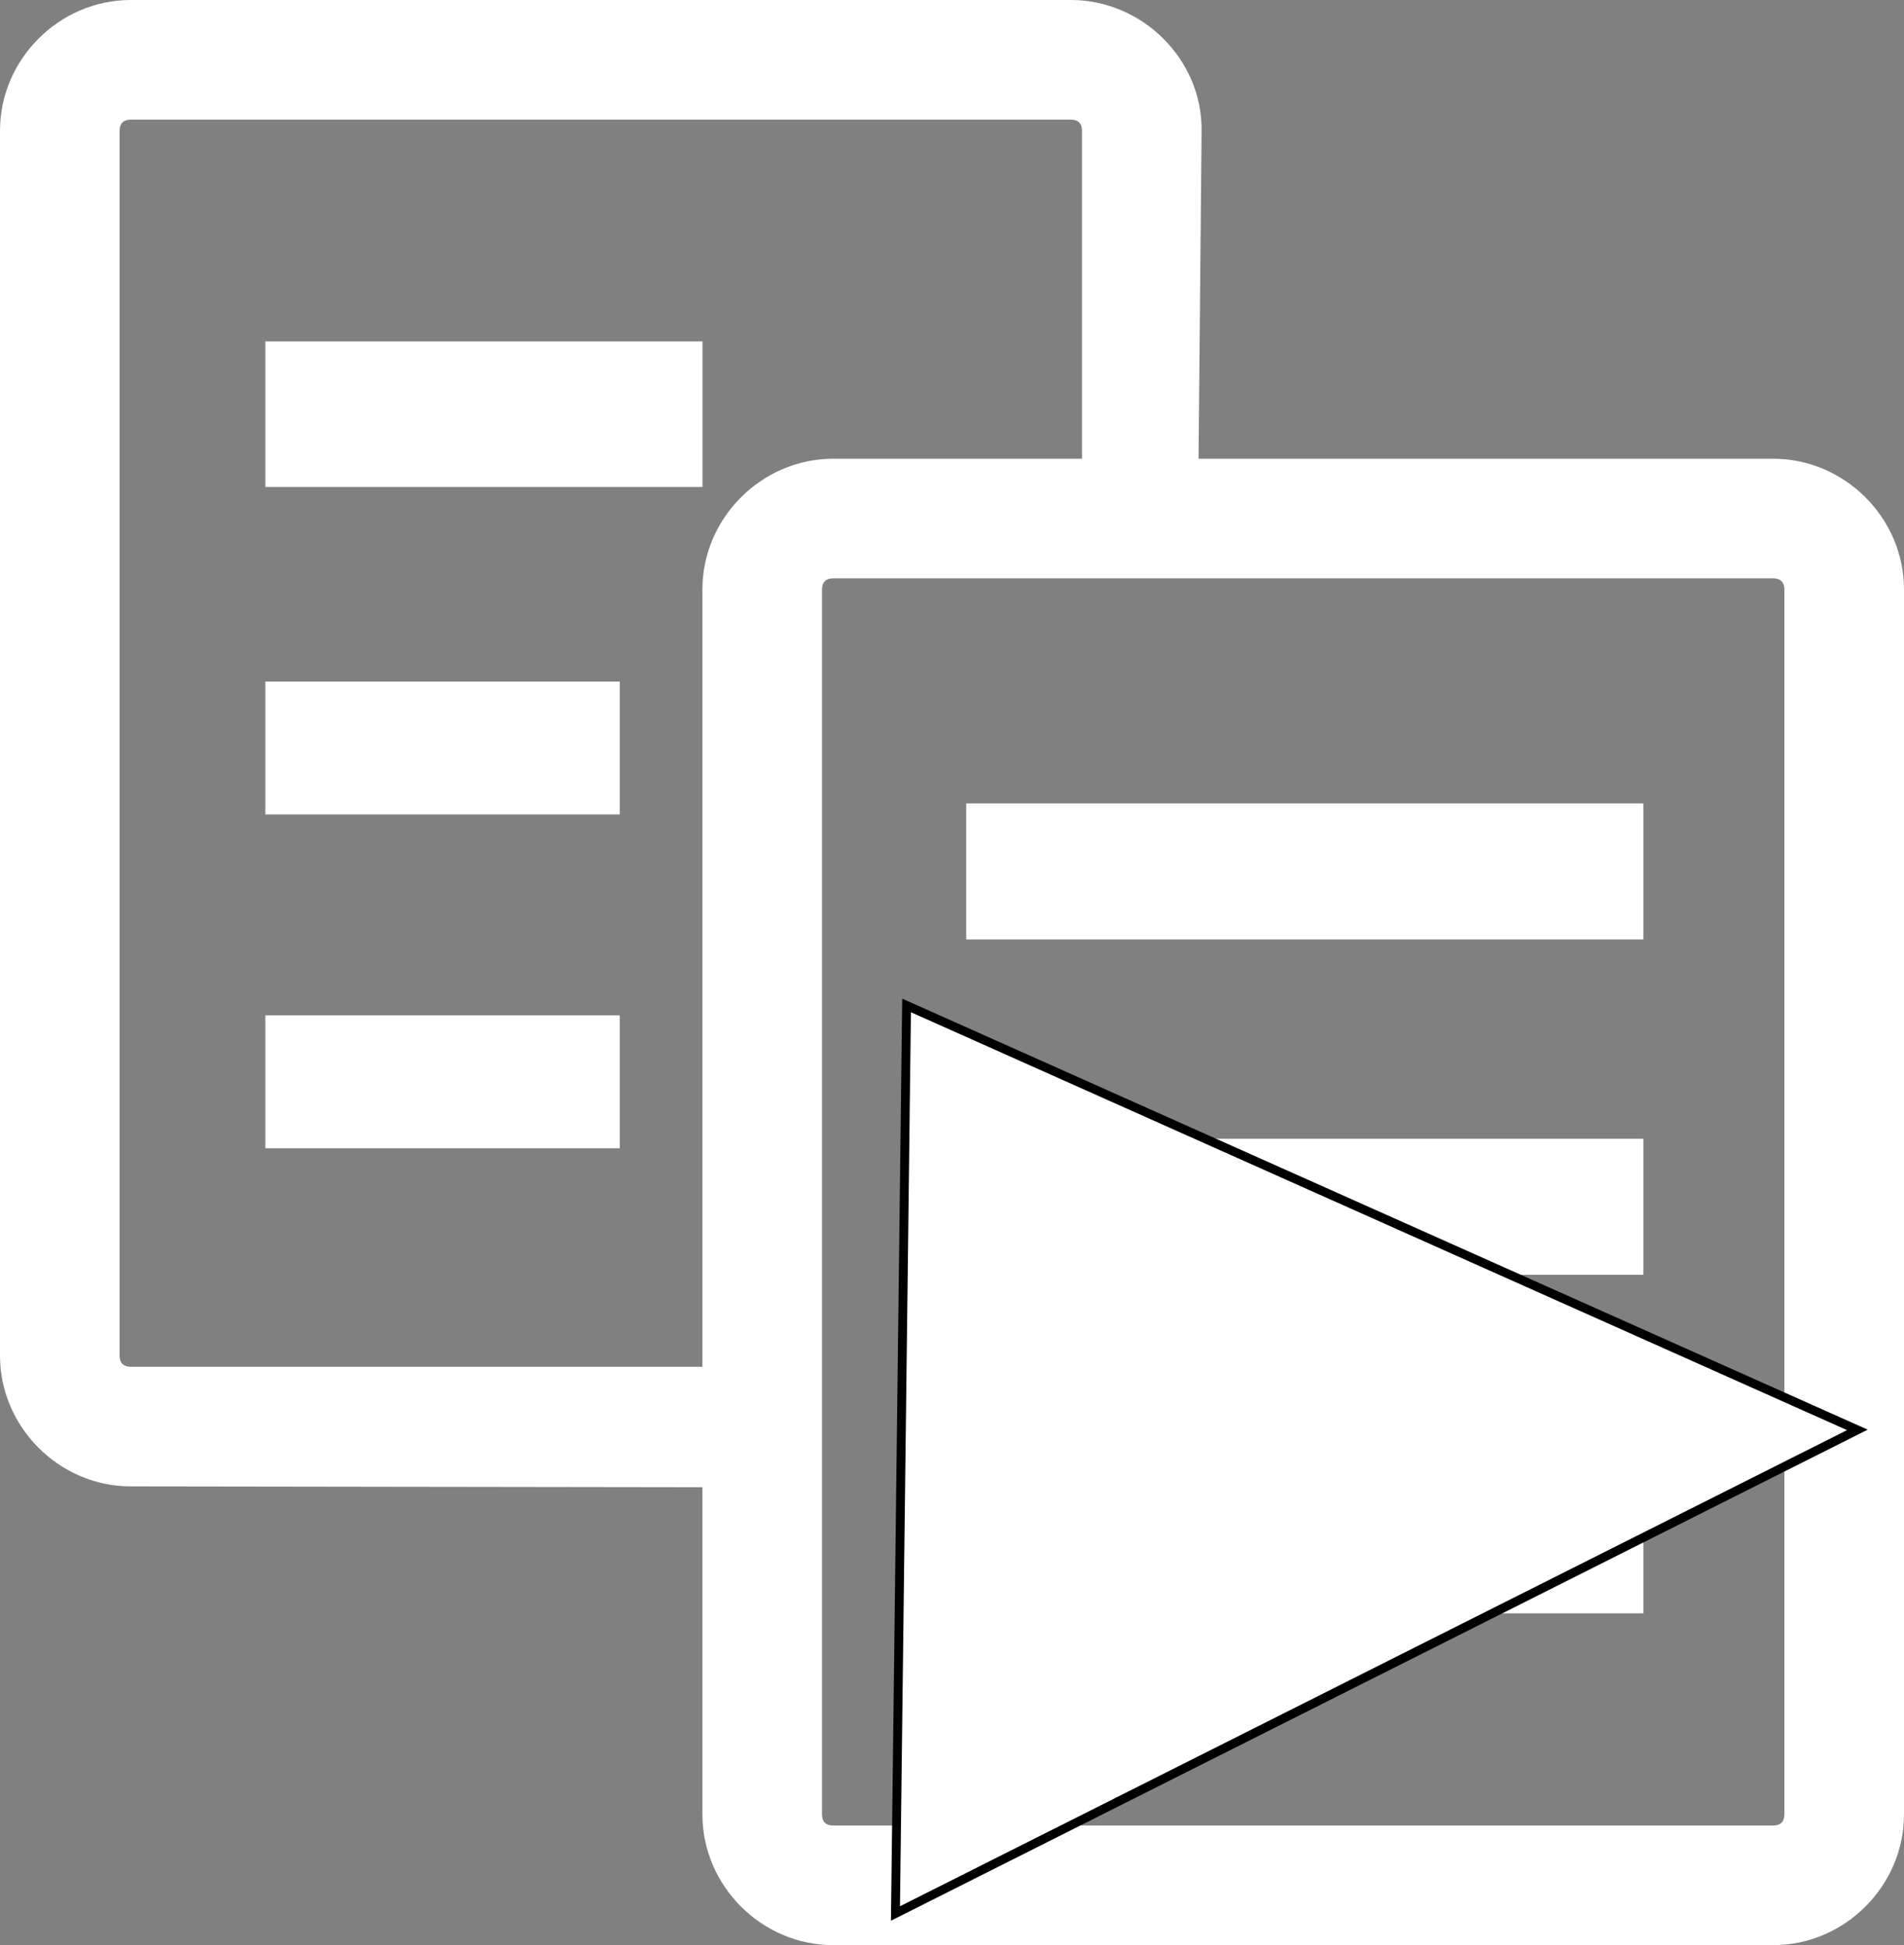 <?xml version="1.0" encoding="UTF-8" standalone="no"?>
<!-- Created with Inkscape (http://www.inkscape.org/) -->

<svg
   xmlns:dc="http://purl.org/dc/elements/1.1/"
   xmlns:cc="http://creativecommons.org/ns#"
   xmlns:rdf="http://www.w3.org/1999/02/22-rdf-syntax-ns#"
   xmlns:svg="http://www.w3.org/2000/svg"
   xmlns="http://www.w3.org/2000/svg"
   xmlns:sodipodi="http://sodipodi.sourceforge.net/DTD/sodipodi-0.dtd"
   xmlns:inkscape="http://www.inkscape.org/namespaces/inkscape"
   width="214.906"
   height="219.562"
   id="svg2"
   version="1.1"
   inkscape:version="0.48.2 r9819"
   sodipodi:docname="normal-running.svg">
  <rect width="100%" height="100%" fill="#808080" stroke="none"/>
  <defs
     id="defs4" />
  <sodipodi:namedview
     id="base"
     pagecolor="#000000"
     bordercolor="#666666"
     borderopacity="1.0"
     inkscape:pageopacity="0"
     inkscape:pageshadow="2"
     inkscape:zoom="2.8"
     inkscape:cx="169.46889"
     inkscape:cy="90.651604"
     inkscape:document-units="px"
     inkscape:current-layer="layer1"
     showgrid="false"
     inkscape:window-width="1774"
     inkscape:window-height="971"
     inkscape:window-x="0"
     inkscape:window-y="0"
     inkscape:window-maximized="0"
     fit-margin-top="0"
     fit-margin-left="0"
     fit-margin-right="0"
     fit-margin-bottom="0" />
  <g
     inkscape:label="Layer 1"
     inkscape:groupmode="layer"
     id="layer1"
     transform="translate(-152.906,-125.25)">
    <path
       style="font-size:medium;font-style:normal;font-variant:normal;font-weight:normal;font-stretch:normal;text-indent:0;text-align:start;text-decoration:none;line-height:normal;letter-spacing:normal;word-spacing:normal;text-transform:none;direction:ltr;block-progression:tb;writing-mode:lr-tb;text-anchor:start;baseline-shift:baseline;color:#000000;fill:#ffffff;fill-opacity:1;stroke:none;stroke-width:13.5;marker:none;visibility:visible;display:inline;overflow:visible;enable-background:accumulate;font-family:Sans;-inkscape-font-specification:Sans"
       d="m 167.656,125.25 c -8.055,0 -14.75,6.695 -14.75,14.75 l 0,138.281 c 0,8.055 6.695,14.75 14.75,14.75 l 64.531,0.094 0,36.938 c 0,8.055 6.695,14.75 14.75,14.75 l 106.125,0 c 8.055,0 14.75,-6.695 14.75,-14.75 l 0,-138.281 c 0,-8.055 -6.695,-14.75 -14.75,-14.75 l -64.875,0 L 288.531,140 c 0.077,-8.054 -6.695,-14.75 -14.75,-14.75 l -106.125,0 z m 0,13.5 106.125,0 c 0.809,0 1.25,0.441 1.25,1.25 l 0,37.031 -28.094,0 c -8.055,0 -14.75,6.695 -14.75,14.75 l 0,87.75 -64.531,0 c -0.809,0 -1.25,-0.441 -1.25,-1.25 l 0,-138.281 c 0,-0.809 0.441,-1.25 1.25,-1.25 z m 79.281,51.781 106.125,0 c 0.809,0 1.25,0.441 1.25,1.25 l 0,138.281 c 0,0.809 -0.441,1.25 -1.25,1.25 l -106.125,0 c -0.809,0 -1.25,-0.441 -1.25,-1.25 l 0,-138.281 c 0,-0.809 0.441,-1.25 1.25,-1.25 z"
       id="rect3971"
       inkscape:connector-curvature="0" />
    <rect
       style="fill:#ffffff;fill-opacity:1;stroke:none"
       id="rect4005"
       width="49.34"
       height="16.429"
       x="182.857"
       y="163.791" />
    <rect
       style="fill:#ffffff;fill-opacity:1;stroke:none"
       id="rect4009"
       width="40"
       height="15"
       x="182.857"
       y="202.184" />
    <rect
       style="fill:#ffffff;fill-opacity:1;stroke:none"
       id="rect4011"
       width="40"
       height="15"
       x="182.857"
       y="239.862" />
    <rect
       style="fill:#ffffff;fill-opacity:1;stroke:none"
       id="rect4013"
       width="76.429"
       height="15.357"
       x="261.964"
       y="215.934" />
    <rect
       y="253.791"
       x="261.964"
       height="15.357"
       width="76.429"
       id="rect4015"
       style="fill:#ffffff;fill-opacity:1;stroke:none" />
    <rect
       style="fill:#ffffff;fill-opacity:1;stroke:none"
       id="rect4023"
       width="76.429"
       height="15.357"
       x="261.964"
       y="292.005" />
    <path
       style="fill:#ffffff;fill-opacity:1;stroke:#000000;stroke-opacity:1"
       d="m 255.23,238.741 -1.253,102.5 108.571,-54.588 z"
       id="path4211"
       inkscape:connector-curvature="0" />
  </g>
</svg>
